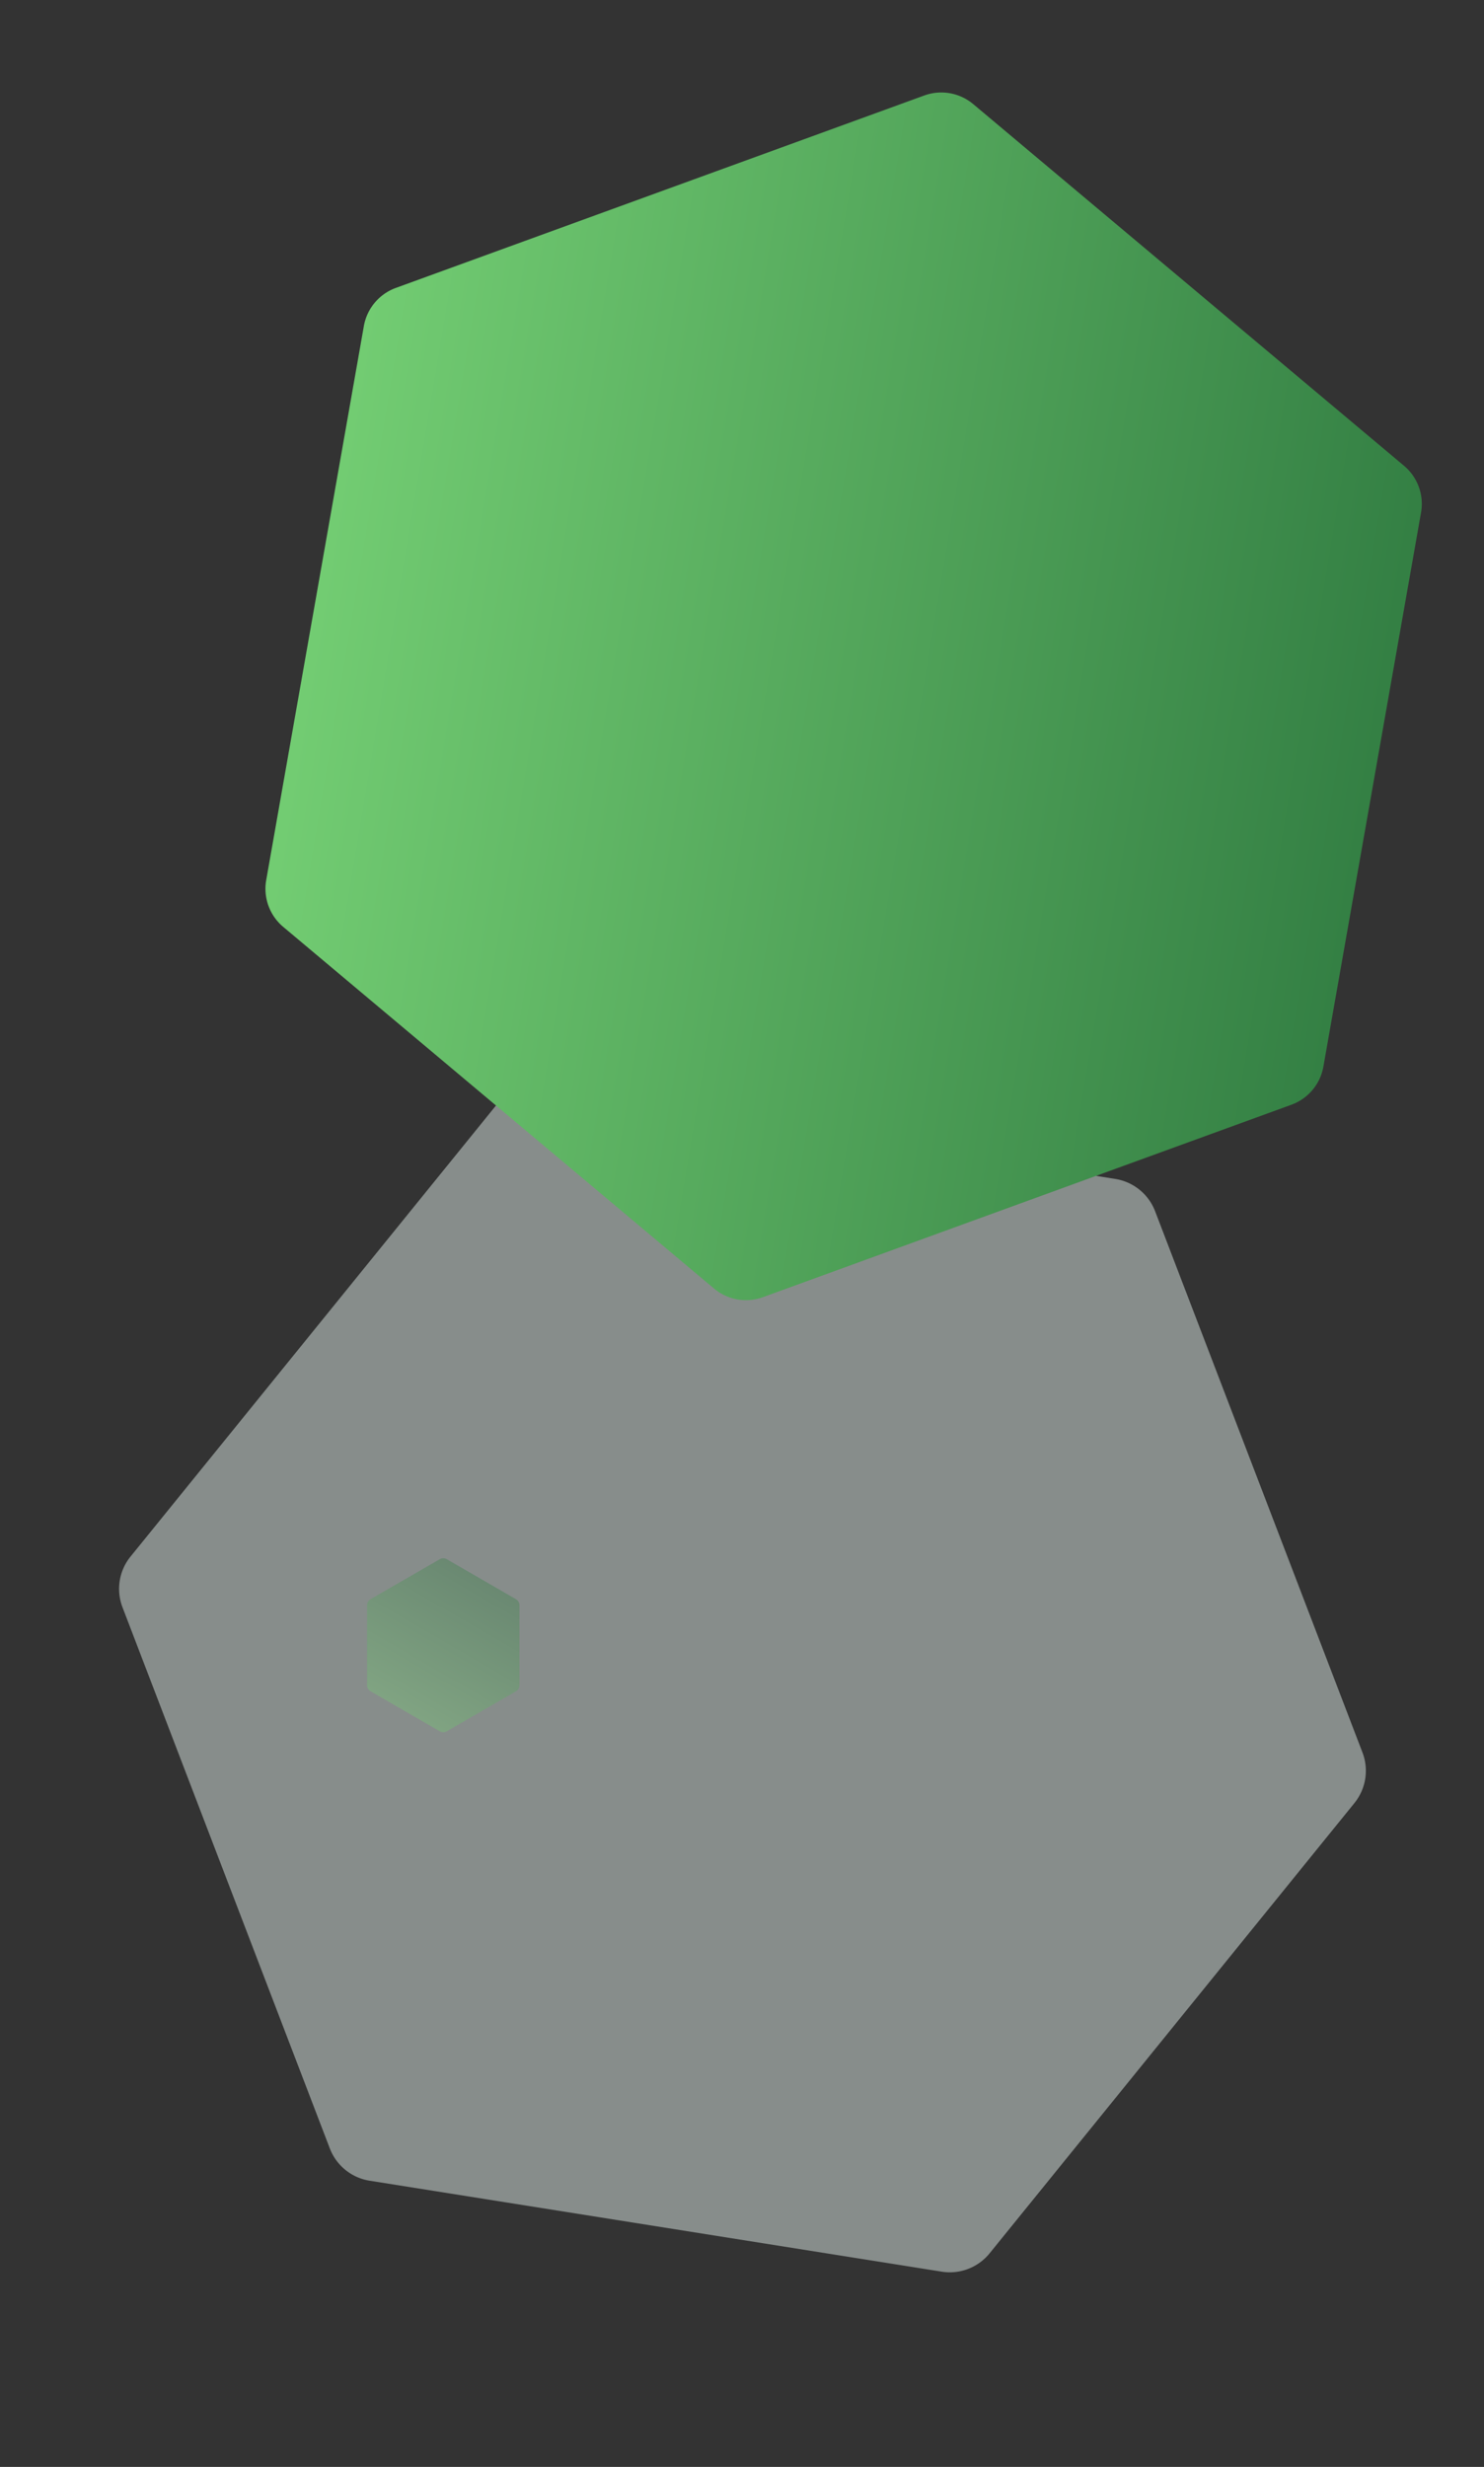 <svg xmlns="http://www.w3.org/2000/svg" xmlns:xlink="http://www.w3.org/1999/xlink" width="584" height="970.336" viewBox="0 0 584 970.336">
  <rect x="0" y="0" width="584" height="970.336" fill="#333333" stroke="none"/>
  <defs>
    <linearGradient id="linear-gradient" x1="0.5" x2="0.5" y2="1" gradientUnits="objectBoundingBox">
      <stop offset="0" stop-color="#72cc72"/>
      <stop offset="1" stop-color="#348044"/>
    </linearGradient>
  </defs>
  <g id="Group_40812" data-name="Group 40812" transform="translate(-1749.915 1105.594)">
    <path id="Path_72982" data-name="Path 72982" d="M362.04,0H134.121a20.161,20.161,0,0,0-17.46,10.081L2.7,207.464a20.162,20.162,0,0,0,0,20.162l113.96,197.383a20.161,20.161,0,0,0,17.46,10.081H362.04A20.161,20.161,0,0,0,379.5,425.009L493.46,227.626a20.161,20.161,0,0,0,0-20.162L379.5,10.081A20.161,20.161,0,0,0,362.04,0Z" transform="matrix(-0.358, -0.934, 0.934, -0.358, 1927.723, -135.258)" fill="#edfbf6" opacity="0.45"/>
    <path id="Path_72983" data-name="Path 72983" d="M351.524,0h-221.3a19.575,19.575,0,0,0-16.953,9.788L2.623,201.438a19.576,19.576,0,0,0,0,19.576l110.65,191.65a19.575,19.575,0,0,0,16.953,9.788h221.3a19.575,19.575,0,0,0,16.953-9.788l110.65-191.65a19.576,19.576,0,0,0,0-19.576L368.478,9.788A19.575,19.575,0,0,0,351.524,0Z" transform="translate(1832.064 -631.163) rotate(-80)" fill="url(#linear-gradient)"/>
    <path id="Path_72984" data-name="Path 72984" d="M49.922,0H18.494a2.78,2.78,0,0,0-2.408,1.39L.372,28.607a2.78,2.78,0,0,0,0,2.78L16.086,58.6a2.78,2.78,0,0,0,2.408,1.39H49.922A2.78,2.78,0,0,0,52.33,58.6L68.044,31.388a2.78,2.78,0,0,0,0-2.78L52.33,1.39A2.78,2.78,0,0,0,49.922,0Z" transform="matrix(-0.866, -0.5, 0.5, -0.866, 1938.982, -415.367)" opacity="0.35" fill="url(#linear-gradient)"/>
  </g>
</svg>
